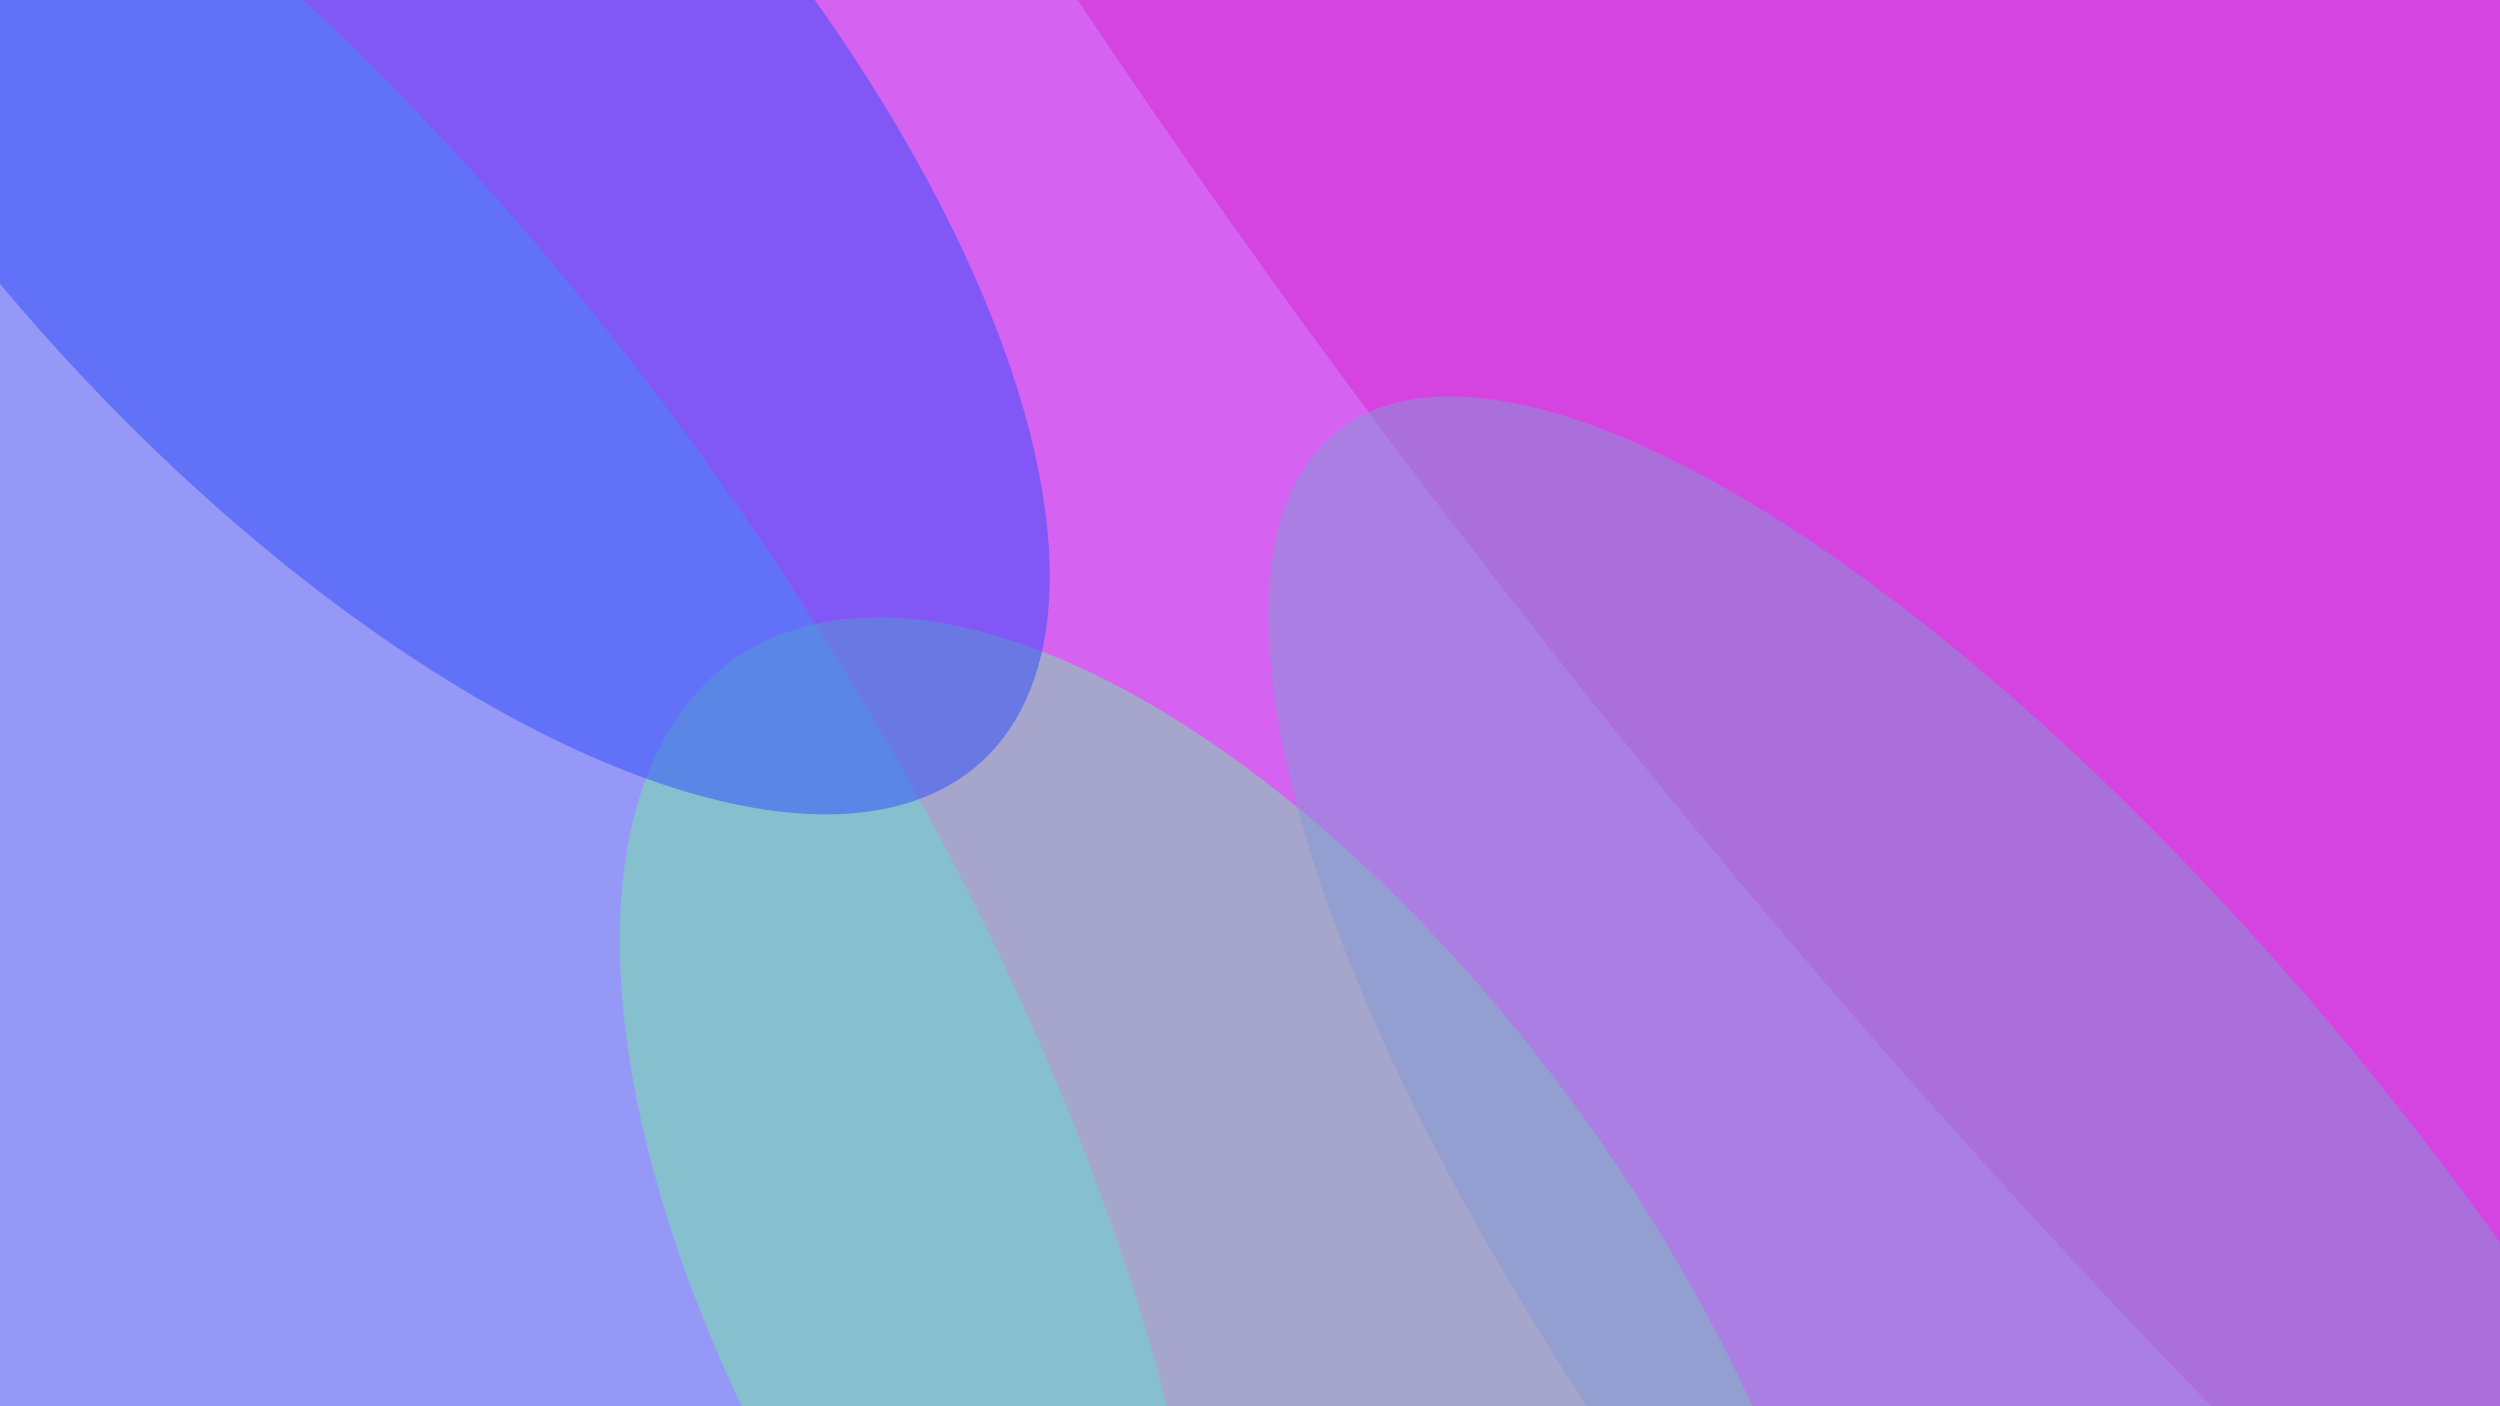 <svg xmlns="http://www.w3.org/2000/svg" viewBox="0 0 160 90"><path fill="#d562f1" d="M0 0h160v90H0z"/><ellipse fill="#57cefd" fill-opacity=".5" rx="1" ry="1" transform="matrix(55.551 81.064 -36.556 25.051 11.3 58.4)"/><ellipse fill="#d627d3" fill-opacity=".5" rx="1" ry="1" transform="matrix(-29.23 23.072 -98.512 -124.805 128.4 18.4)"/><ellipse fill="#78e8a7" fill-opacity=".5" rx="1" ry="1" transform="rotate(-34.4 184.4 -83.8) scale(28.156 57.476)"/><ellipse fill="#2e4dfd" fill-opacity=".5" rx="1" ry="1" transform="matrix(19.154 -17.471 39.815 43.651 23 5.1)"/><ellipse fill="#809bd6" fill-opacity=".5" rx="1" ry="1" transform="matrix(-21.008 16.473 -47.379 -60.425 133 88)"/></svg>